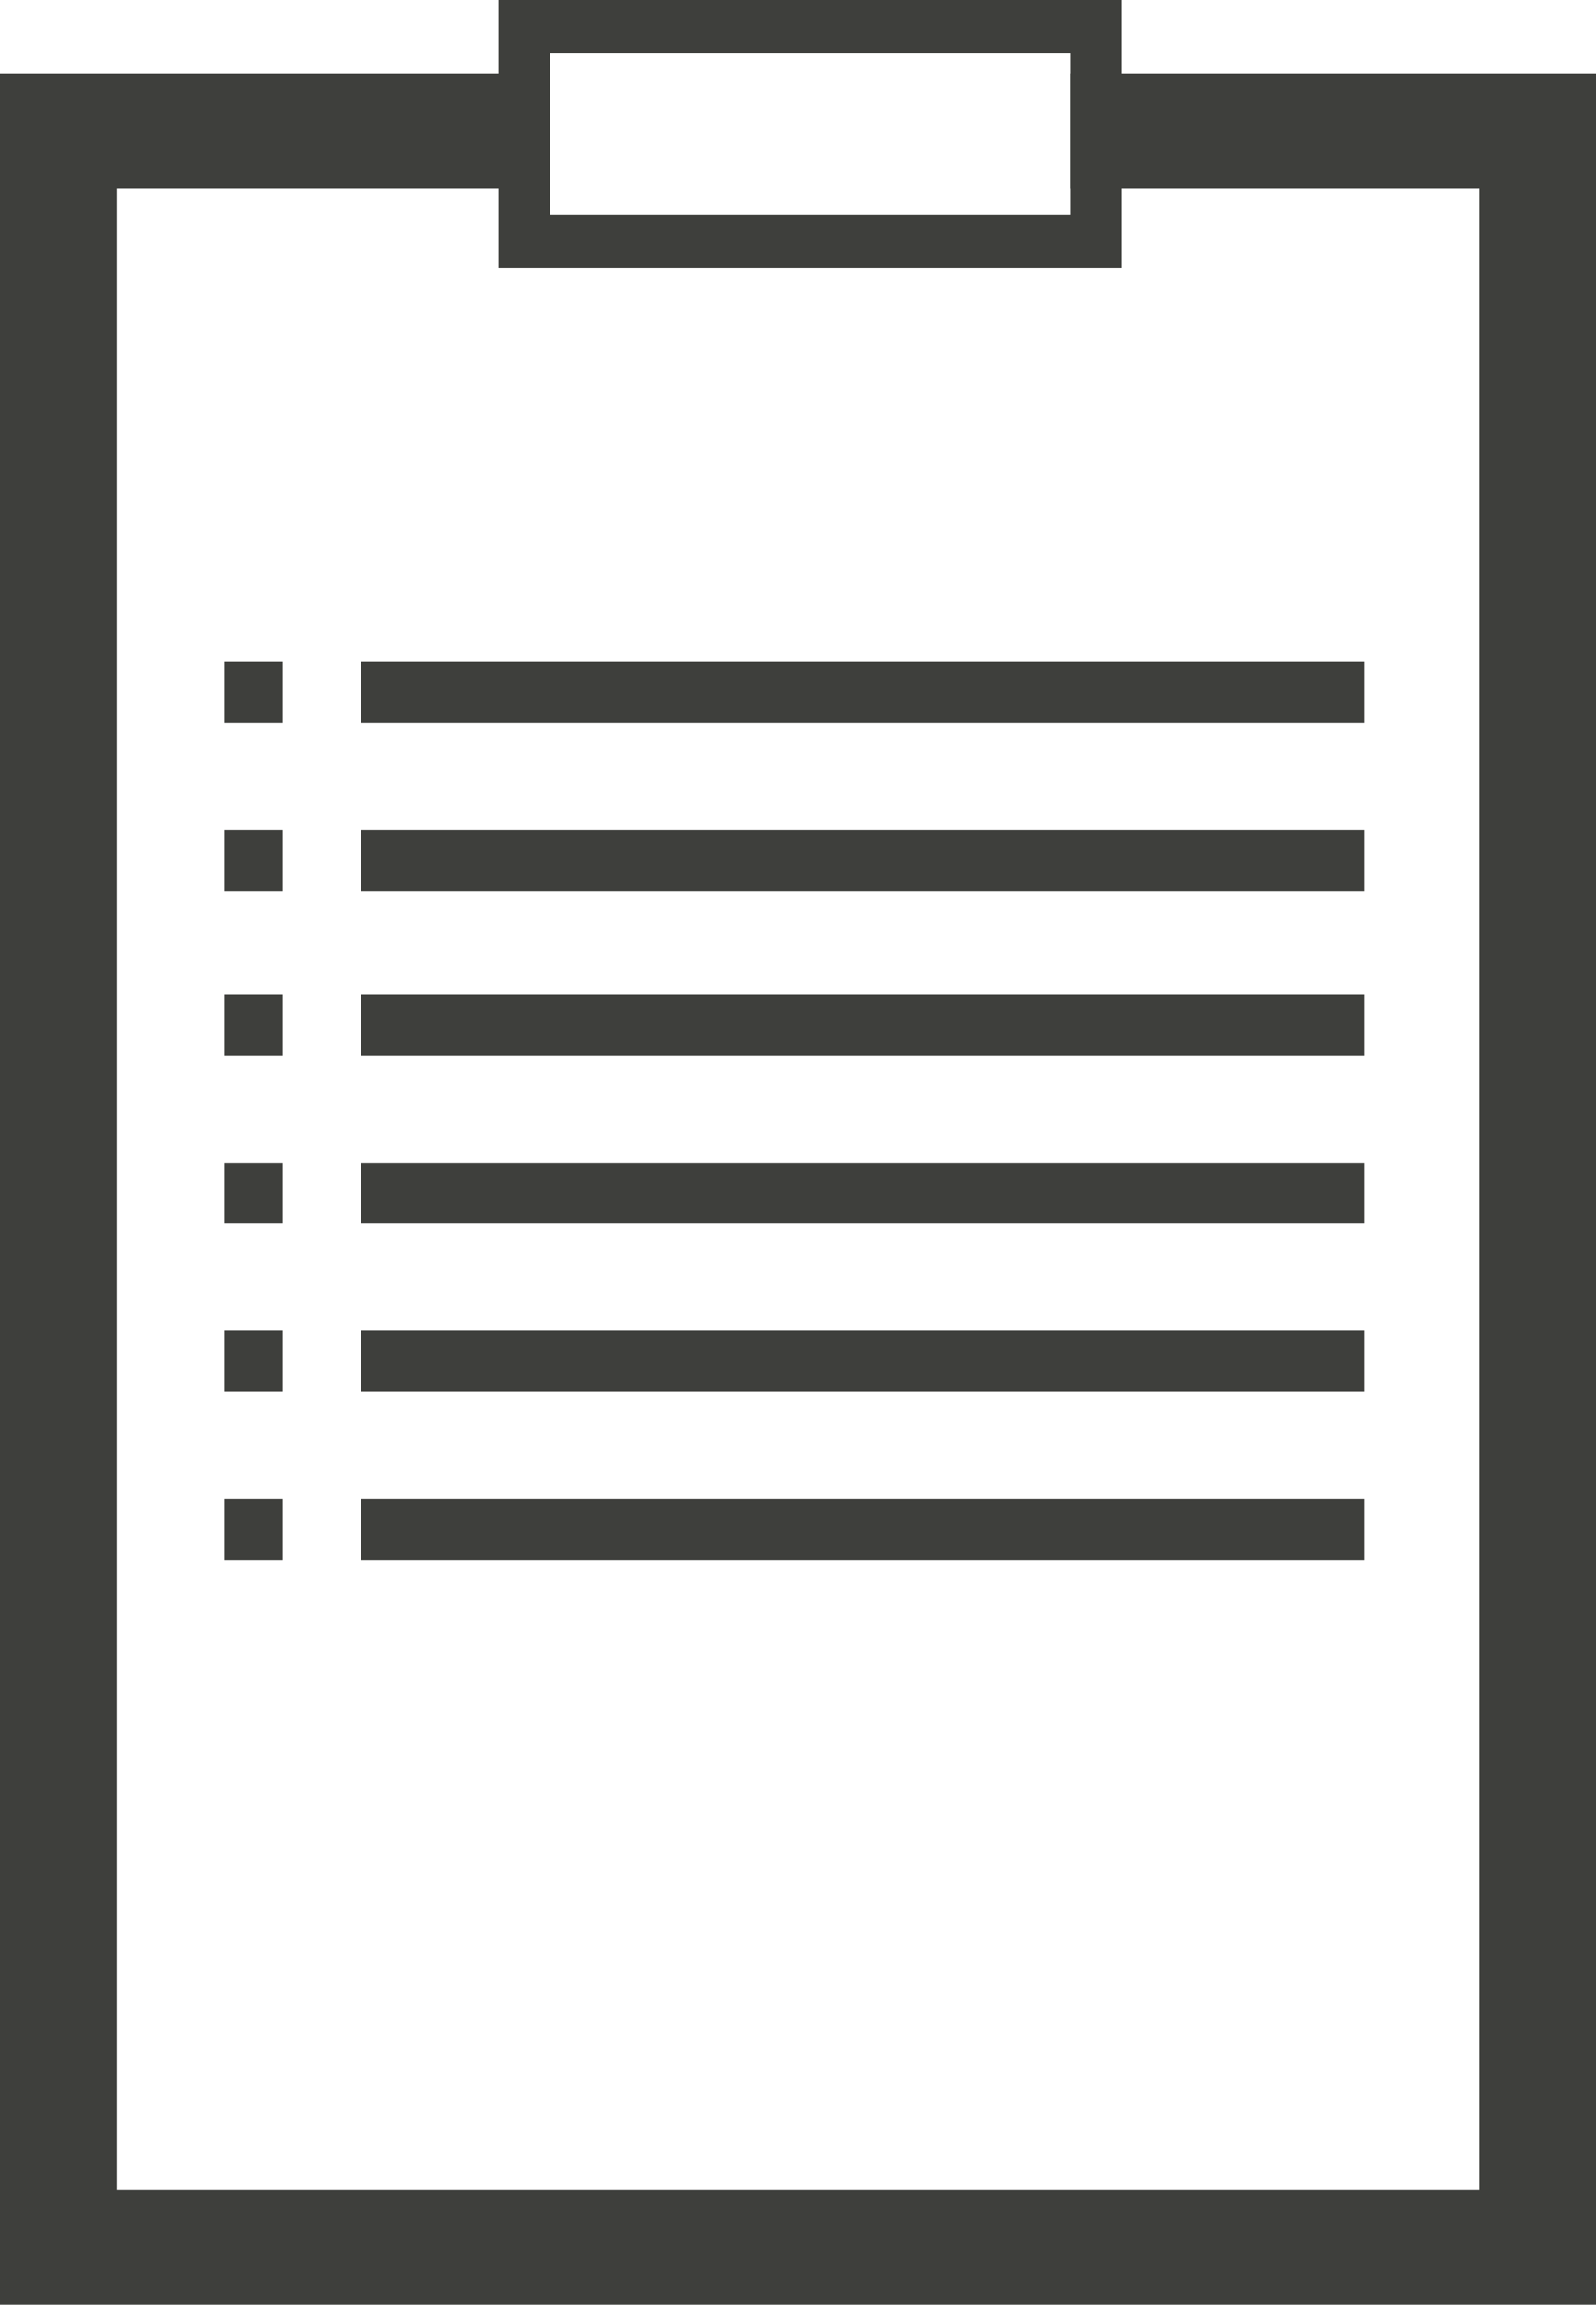 <svg id="Layer_1" data-name="Layer 1" xmlns="http://www.w3.org/2000/svg" viewBox="0 0 81.3 117.35"><defs><style>.cls-1{fill:#3e3f3c;}</style></defs><rect class="cls-1" x="11.43" y="33.69" width="2.97" height="3.11"/><rect class="cls-1" x="18.4" y="33.69" width="51.08" height="3.11"/><path class="cls-1" d="M25.39,0V13.66H57.14V0ZM54.55,10.93H28V2.72H54.55Z" transform="translate(0 0)"/><rect class="cls-1" x="11.43" y="42.25" width="2.97" height="3.11"/><rect class="cls-1" x="18.4" y="42.25" width="51.08" height="3.11"/><rect class="cls-1" x="11.43" y="50.63" width="2.97" height="3.11"/><rect class="cls-1" x="18.4" y="50.63" width="51.08" height="3.11"/><rect class="cls-1" x="11.43" y="59.2" width="2.97" height="3.11"/><rect class="cls-1" x="18.4" y="59.2" width="51.08" height="3.11"/><rect class="cls-1" x="11.43" y="67.76" width="2.97" height="3.11"/><rect class="cls-1" x="18.4" y="67.76" width="51.08" height="3.11"/><rect class="cls-1" x="11.43" y="76.33" width="2.97" height="3.11"/><rect class="cls-1" x="18.4" y="76.33" width="51.08" height="3.11"/><polygon class="cls-1" points="54.55 3.74 54.55 9.6 75.35 9.6 75.35 111.49 5.96 111.49 5.96 9.6 27.99 9.6 27.99 3.74 0 3.74 0 117.35 81.3 117.35 81.3 3.74 54.55 3.74"/></svg>